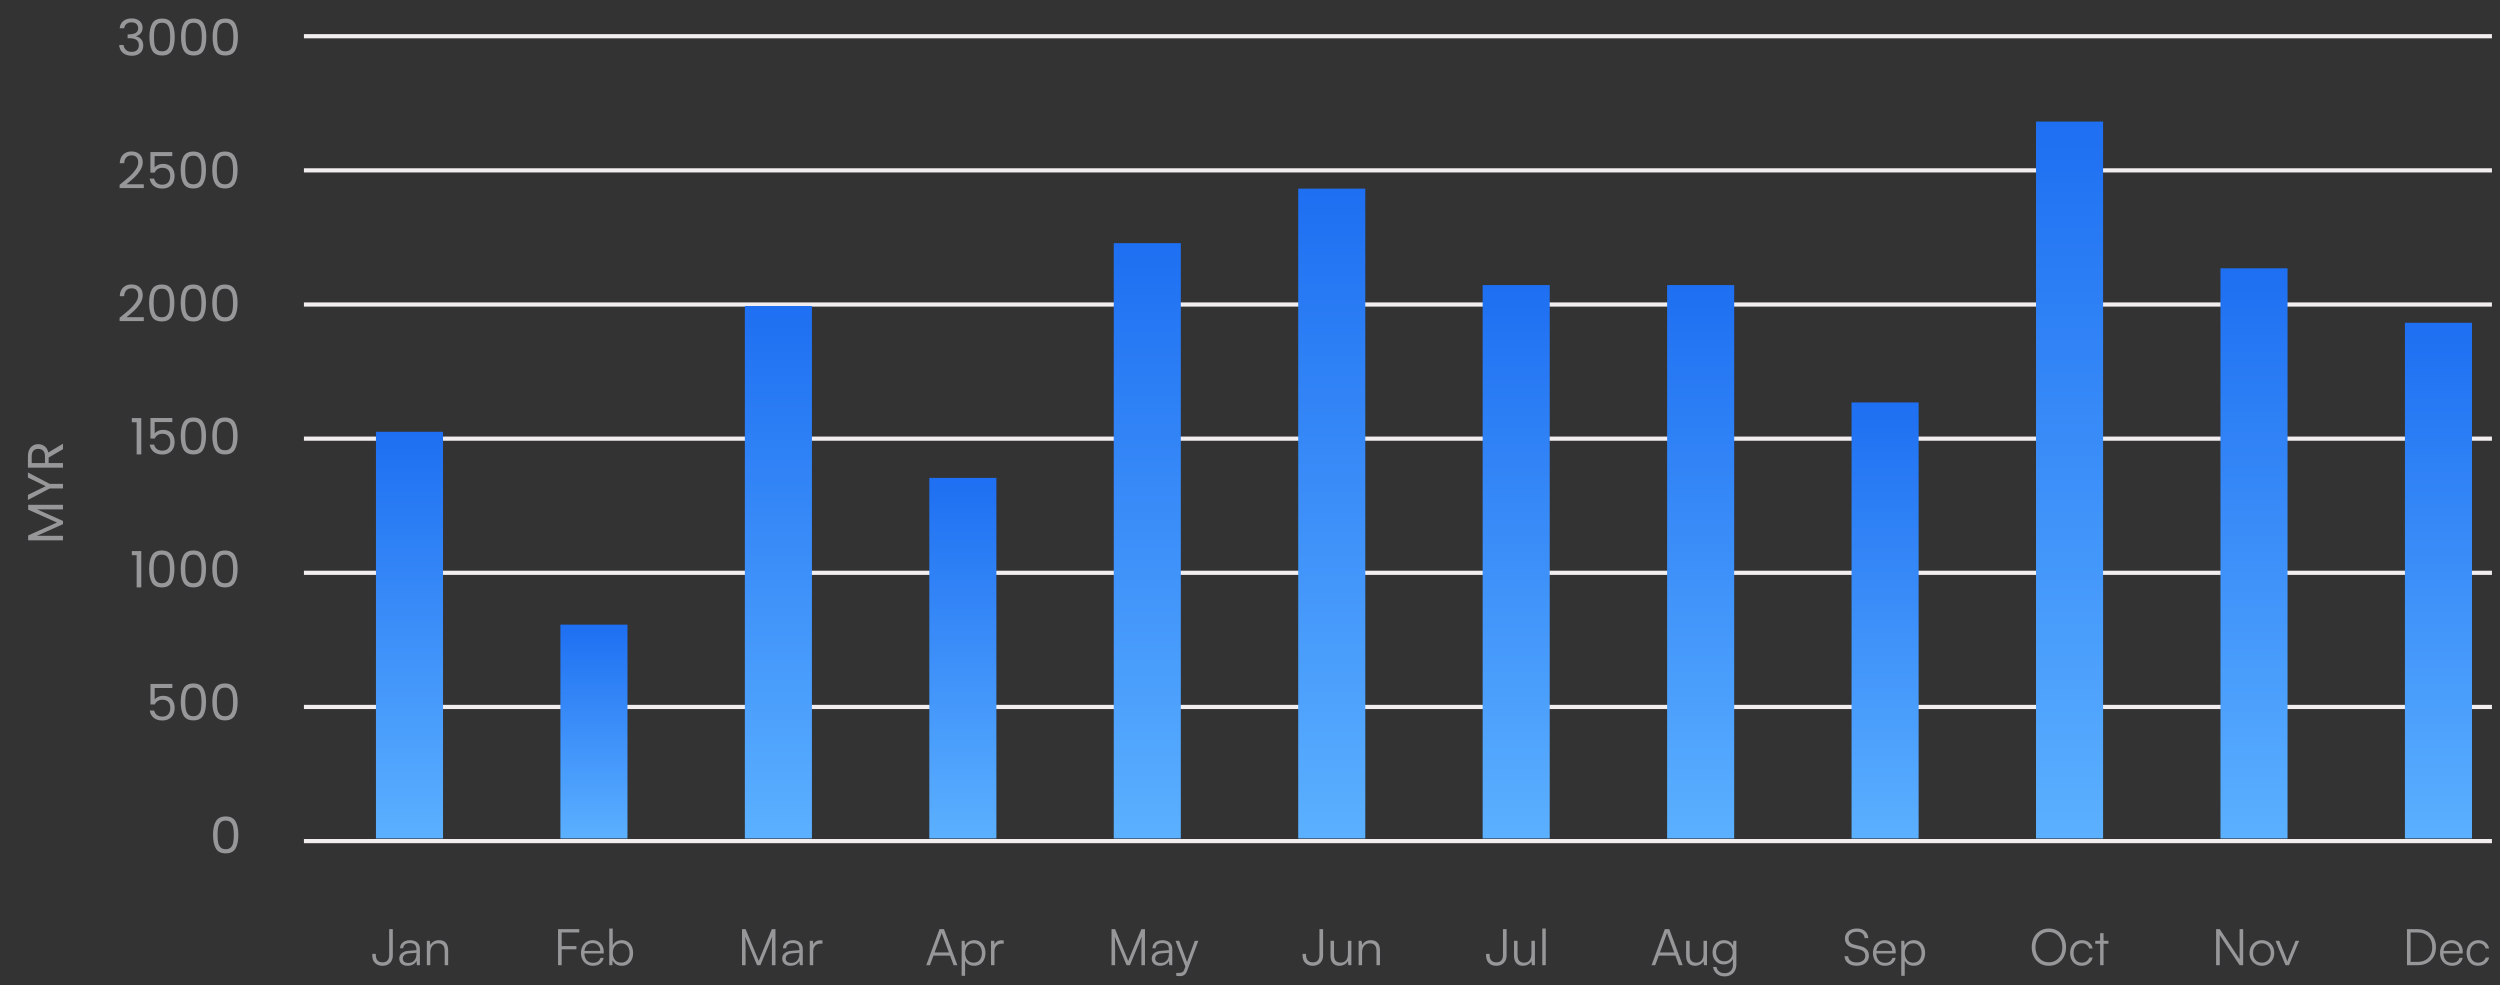 <svg width="774" height="305" viewBox="0 0 774 305" fill="none" xmlns="http://www.w3.org/2000/svg">
<rect x="0" y="0" width="774" height="305" fill="#333333" stroke="none"/>
<path d="M8.722 156.282L19.5 156.282L19.5 157.7L11.464 157.7L19.5 161.282L19.5 162.279L11.448 165.876L19.5 165.876L19.5 167.293L8.722 167.293L8.722 165.767L17.631 161.78L8.722 157.793L8.722 156.282ZM8.645 146.278L15.404 149.814L19.5 149.814L19.5 151.231L15.404 151.231L8.645 154.782L8.645 153.209L14.142 150.53L8.645 147.851L8.645 146.278ZM19.5 139.068L15.061 141.653L15.061 143.366L19.5 143.366L19.5 144.784L8.645 144.784L8.645 141.279C8.645 140.459 8.785 139.769 9.065 139.208C9.345 138.637 9.724 138.211 10.202 137.931C10.68 137.65 11.225 137.51 11.837 137.51C12.585 137.51 13.244 137.728 13.815 138.164C14.386 138.59 14.765 139.234 14.952 140.096L19.5 137.37L19.5 139.068ZM13.924 143.366L13.924 141.279C13.924 140.511 13.737 139.935 13.364 139.55C12.979 139.166 12.471 138.974 11.837 138.974C11.194 138.974 10.695 139.166 10.342 139.55C9.989 139.924 9.813 140.501 9.813 141.279L9.813 143.366L13.924 143.366Z" fill="#979699"/>
<line x1="94.096" y1="11.213" x2="771.5" y2="11.213" stroke="#F2EDEE" stroke-width="1.298"/>
<line x1="94.096" y1="52.745" x2="771.5" y2="52.745" stroke="#F2EDEE" stroke-width="1.298"/>
<line x1="94.096" y1="94.277" x2="771.5" y2="94.277" stroke="#F2EDEE" stroke-width="1.298"/>
<line x1="94.096" y1="135.808" x2="771.5" y2="135.808" stroke="#F2EDEE" stroke-width="1.298"/>
<line x1="94.096" y1="177.34" x2="771.5" y2="177.34" stroke="#F2EDEE" stroke-width="1.298"/>
<line x1="94.096" y1="218.872" x2="771.5" y2="218.872" stroke="#F2EDEE" stroke-width="1.298"/>
<line x1="94.096" y1="260.404" x2="771.5" y2="260.404" stroke="#F2EDEE" stroke-width="1.298"/>
<path d="M115.262 295.751V295.315H116.352V295.751C116.352 296.415 116.529 296.95 116.882 297.355C117.235 297.75 117.749 297.947 118.424 297.947C119.13 297.947 119.649 297.744 119.981 297.34C120.324 296.935 120.495 296.4 120.495 295.735V287.668H121.616V295.766C121.616 296.431 121.481 297.007 121.211 297.495C120.941 297.983 120.562 298.357 120.074 298.617C119.597 298.876 119.047 299.006 118.424 299.006C117.759 299.006 117.188 298.871 116.71 298.601C116.233 298.331 115.869 297.952 115.62 297.464C115.381 296.966 115.262 296.395 115.262 295.751ZM126.176 299.006C125.376 299.006 124.748 298.798 124.291 298.383C123.845 297.968 123.622 297.433 123.622 296.779C123.622 296.083 123.871 295.528 124.369 295.112C124.868 294.697 125.558 294.453 126.441 294.38L128.933 294.178V293.929C128.933 293.43 128.844 293.041 128.668 292.761C128.491 292.47 128.253 292.267 127.951 292.153C127.65 292.039 127.313 291.982 126.939 291.982C126.275 291.982 125.761 292.122 125.397 292.402C125.034 292.683 124.852 293.077 124.852 293.586H123.871C123.871 293.077 124.001 292.636 124.26 292.262C124.52 291.888 124.883 291.598 125.351 291.39C125.818 291.182 126.358 291.079 126.97 291.079C127.562 291.079 128.081 291.182 128.528 291.39C128.974 291.587 129.327 291.899 129.587 292.325C129.857 292.74 129.992 293.28 129.992 293.944V298.819H129.088L128.948 297.495C128.72 297.973 128.356 298.347 127.858 298.617C127.37 298.876 126.809 299.006 126.176 299.006ZM126.425 298.134C127.225 298.134 127.842 297.879 128.279 297.371C128.715 296.862 128.933 296.203 128.933 295.393V294.988L126.705 295.159C125.999 295.221 125.491 295.398 125.179 295.689C124.868 295.979 124.712 296.332 124.712 296.748C124.712 297.205 124.868 297.552 125.179 297.791C125.491 298.02 125.906 298.134 126.425 298.134ZM133.223 298.819H132.148V291.281H133.083L133.238 292.589C133.488 292.112 133.841 291.743 134.297 291.484C134.765 291.214 135.273 291.079 135.824 291.079C136.862 291.079 137.61 291.364 138.066 291.935C138.523 292.506 138.752 293.264 138.752 294.209V298.819H137.677V294.443C137.677 293.56 137.49 292.942 137.116 292.589C136.753 292.236 136.26 292.06 135.637 292.06C134.869 292.06 134.271 292.319 133.846 292.838C133.43 293.347 133.223 294.027 133.223 294.879V298.819Z" fill="#979699"/>
<path d="M173.894 287.668V298.819H172.772V287.668H173.894ZM179.345 288.696H172.819V287.668H179.345V288.696ZM178.457 293.913H172.819V292.901H178.457V293.913ZM183.564 299.006C182.837 299.006 182.193 298.84 181.632 298.508C181.082 298.175 180.651 297.713 180.34 297.121C180.028 296.53 179.872 295.839 179.872 295.05C179.872 294.271 180.023 293.586 180.324 292.994C180.636 292.392 181.061 291.925 181.601 291.593C182.141 291.25 182.769 291.079 183.486 291.079C184.171 291.079 184.768 291.229 185.277 291.53C185.796 291.831 186.196 292.252 186.476 292.792C186.767 293.321 186.912 293.944 186.912 294.661V295.19H180.464L180.495 294.412H185.837C185.837 293.685 185.619 293.103 185.183 292.667C184.758 292.221 184.192 291.997 183.486 291.997C182.967 291.997 182.51 292.117 182.115 292.356C181.731 292.594 181.435 292.937 181.227 293.384C181.02 293.82 180.916 294.339 180.916 294.941C180.916 295.938 181.144 296.711 181.601 297.262C182.068 297.812 182.728 298.087 183.579 298.087C184.192 298.087 184.695 297.957 185.09 297.698C185.484 297.438 185.749 297.059 185.884 296.561H186.912C186.715 297.35 186.331 297.957 185.76 298.383C185.189 298.798 184.457 299.006 183.564 299.006ZM189.565 298.819H188.63V287.465H189.705V292.745C189.964 292.184 190.338 291.769 190.826 291.499C191.325 291.219 191.896 291.079 192.539 291.079C193.277 291.079 193.9 291.255 194.408 291.608C194.928 291.951 195.322 292.423 195.592 293.025C195.872 293.628 196.013 294.308 196.013 295.066C196.013 295.813 195.872 296.488 195.592 297.09C195.312 297.682 194.912 298.149 194.393 298.492C193.874 298.835 193.246 299.006 192.508 299.006C191.885 299.006 191.325 298.866 190.826 298.585C190.328 298.295 189.944 297.859 189.674 297.277L189.565 298.819ZM189.72 295.034C189.72 295.616 189.824 296.135 190.032 296.592C190.24 297.038 190.536 297.391 190.92 297.651C191.314 297.9 191.787 298.025 192.337 298.025C192.887 298.025 193.355 297.9 193.739 297.651C194.123 297.391 194.414 297.038 194.611 296.592C194.819 296.135 194.922 295.616 194.922 295.034C194.922 294.453 194.819 293.939 194.611 293.493C194.414 293.046 194.123 292.693 193.739 292.434C193.355 292.174 192.887 292.044 192.337 292.044C191.787 292.044 191.314 292.174 190.92 292.434C190.536 292.693 190.24 293.046 190.032 293.493C189.824 293.939 189.72 294.453 189.72 295.034Z" fill="#979699"/>
<path d="M230.834 298.819H229.729V287.668H230.834L234.899 297.495L238.964 287.668H240.086V298.819H238.98V293.524C238.98 293.036 238.98 292.61 238.98 292.247C238.99 291.883 238.996 291.567 238.996 291.297C239.006 291.027 239.016 290.788 239.027 290.58C239.037 290.362 239.053 290.154 239.073 289.957L235.445 298.819H234.37L230.741 290.004C230.772 290.212 230.793 290.611 230.803 291.203C230.824 291.785 230.834 292.501 230.834 293.352V298.819ZM244.725 299.006C243.925 299.006 243.297 298.798 242.84 298.383C242.394 297.968 242.171 297.433 242.171 296.779C242.171 296.083 242.42 295.528 242.918 295.112C243.417 294.697 244.107 294.453 244.99 294.38L247.482 294.178V293.929C247.482 293.43 247.393 293.041 247.217 292.761C247.04 292.47 246.801 292.267 246.5 292.153C246.199 292.039 245.862 291.982 245.488 291.982C244.823 291.982 244.31 292.122 243.946 292.402C243.583 292.683 243.401 293.077 243.401 293.586H242.42C242.42 293.077 242.55 292.636 242.809 292.262C243.069 291.888 243.432 291.598 243.899 291.39C244.367 291.182 244.907 291.079 245.519 291.079C246.111 291.079 246.63 291.182 247.077 291.39C247.523 291.587 247.876 291.899 248.136 292.325C248.406 292.74 248.541 293.28 248.541 293.944V298.819H247.637L247.497 297.495C247.269 297.973 246.905 298.347 246.407 298.617C245.919 298.876 245.358 299.006 244.725 299.006ZM244.974 298.134C245.774 298.134 246.391 297.879 246.827 297.371C247.263 296.862 247.482 296.203 247.482 295.393V294.988L245.254 295.159C244.548 295.221 244.04 295.398 243.728 295.689C243.417 295.979 243.261 296.332 243.261 296.748C243.261 297.205 243.417 297.552 243.728 297.791C244.04 298.02 244.455 298.134 244.974 298.134ZM254.637 291.188V292.153H254.046C253.35 292.153 252.794 292.366 252.379 292.792C251.974 293.217 251.772 293.794 251.772 294.521V298.819H250.697V291.281H251.709L251.803 292.761H251.694C251.798 292.273 252.052 291.878 252.457 291.577C252.862 291.265 253.355 291.11 253.937 291.11C254.051 291.11 254.165 291.115 254.279 291.125C254.393 291.136 254.513 291.156 254.637 291.188Z" fill="#979699"/>
<path d="M287.912 298.819H286.775L290.872 287.668H292.258L296.4 298.819H295.232L294.142 295.86H289.003L287.912 298.819ZM291.417 289.241L289.345 294.879H293.784L291.697 289.241C291.676 289.158 291.65 289.075 291.619 288.992C291.588 288.909 291.567 288.841 291.557 288.789C291.546 288.841 291.526 288.914 291.494 289.007C291.474 289.09 291.448 289.168 291.417 289.241ZM297.717 302.105V291.281H298.651L298.76 292.807C299.03 292.226 299.415 291.795 299.913 291.515C300.422 291.224 300.988 291.079 301.611 291.079C302.337 291.079 302.96 291.25 303.48 291.593C303.999 291.935 304.398 292.402 304.679 292.994C304.959 293.586 305.099 294.261 305.099 295.019C305.099 295.777 304.959 296.457 304.679 297.059C304.409 297.661 304.014 298.139 303.495 298.492C302.986 298.835 302.358 299.006 301.611 299.006C300.967 299.006 300.401 298.871 299.913 298.601C299.425 298.321 299.051 297.911 298.792 297.371V302.105H297.717ZM298.807 295.05C298.807 295.621 298.911 296.135 299.119 296.592C299.326 297.038 299.622 297.391 300.006 297.651C300.401 297.911 300.873 298.04 301.424 298.04C301.974 298.04 302.441 297.911 302.825 297.651C303.21 297.391 303.5 297.038 303.698 296.592C303.905 296.135 304.009 295.621 304.009 295.05C304.009 294.469 303.905 293.955 303.698 293.508C303.5 293.051 303.21 292.698 302.825 292.449C302.441 292.19 301.974 292.06 301.424 292.06C300.873 292.06 300.401 292.19 300.006 292.449C299.622 292.698 299.326 293.051 299.119 293.508C298.911 293.955 298.807 294.469 298.807 295.05ZM310.753 291.188V292.153H310.161C309.465 292.153 308.91 292.366 308.494 292.792C308.089 293.217 307.887 293.794 307.887 294.521V298.819H306.812V291.281H307.825L307.918 292.761H307.809C307.913 292.273 308.167 291.878 308.572 291.577C308.977 291.265 309.47 291.11 310.052 291.11C310.166 291.11 310.28 291.115 310.394 291.125C310.509 291.136 310.628 291.156 310.753 291.188Z" fill="#979699"/>
<path d="M345.235 298.819H344.129V287.668H345.235L349.3 297.495L353.365 287.668H354.486V298.819H353.38V293.524C353.38 293.036 353.38 292.61 353.38 292.247C353.391 291.883 353.396 291.567 353.396 291.297C353.406 291.027 353.417 290.788 353.427 290.58C353.438 290.362 353.453 290.154 353.474 289.957L349.845 298.819H348.77L345.142 290.004C345.173 290.212 345.193 290.611 345.204 291.203C345.225 291.785 345.235 292.501 345.235 293.352V298.819ZM359.125 299.006C358.326 299.006 357.698 298.798 357.241 298.383C356.794 297.968 356.571 297.433 356.571 296.779C356.571 296.083 356.82 295.528 357.319 295.112C357.817 294.697 358.508 294.453 359.39 294.38L361.882 294.178V293.929C361.882 293.43 361.794 293.041 361.617 292.761C361.441 292.47 361.202 292.267 360.901 292.153C360.6 292.039 360.262 291.982 359.888 291.982C359.224 291.982 358.71 292.122 358.347 292.402C357.983 292.683 357.802 293.077 357.802 293.586H356.82C356.82 293.077 356.95 292.636 357.21 292.262C357.469 291.888 357.833 291.598 358.3 291.39C358.767 291.182 359.307 291.079 359.92 291.079C360.511 291.079 361.031 291.182 361.477 291.39C361.924 291.587 362.277 291.899 362.536 292.325C362.806 292.74 362.941 293.28 362.941 293.944V298.819H362.038L361.898 297.495C361.669 297.973 361.306 298.347 360.807 298.617C360.319 298.876 359.759 299.006 359.125 299.006ZM359.375 298.134C360.174 298.134 360.792 297.879 361.228 297.371C361.664 296.862 361.882 296.203 361.882 295.393V294.988L359.655 295.159C358.949 295.221 358.44 295.398 358.129 295.689C357.817 295.979 357.661 296.332 357.661 296.748C357.661 297.205 357.817 297.552 358.129 297.791C358.44 298.02 358.855 298.134 359.375 298.134ZM365.086 291.281L367.921 298.975L367.126 299.598L363.949 291.281H365.086ZM364.167 302.105V301.218H364.993C365.211 301.218 365.423 301.197 365.631 301.155C365.849 301.124 366.046 301.036 366.223 300.89C366.41 300.745 366.56 300.501 366.675 300.158L369.899 291.281H371.004L367.547 300.548C367.329 301.14 367.033 301.565 366.659 301.825C366.296 302.085 365.844 302.214 365.304 302.214C365.086 302.214 364.884 302.204 364.697 302.183C364.51 302.173 364.333 302.147 364.167 302.105Z" fill="#979699"/>
<path d="M403.271 295.751V295.315H404.361V295.751C404.361 296.415 404.538 296.95 404.891 297.355C405.244 297.75 405.758 297.947 406.433 297.947C407.139 297.947 407.658 297.744 407.99 297.34C408.333 296.935 408.504 296.4 408.504 295.735V287.668H409.626V295.766C409.626 296.431 409.491 297.007 409.221 297.495C408.951 297.983 408.572 298.357 408.084 298.617C407.606 298.876 407.056 299.006 406.433 299.006C405.768 299.006 405.197 298.871 404.72 298.601C404.242 298.331 403.879 297.952 403.629 297.464C403.391 296.966 403.271 296.395 403.271 295.751ZM417.316 291.281H418.39V298.819H417.456L417.316 297.542C417.108 297.978 416.76 298.331 416.272 298.601C415.795 298.871 415.26 299.006 414.668 299.006C413.786 299.006 413.106 298.726 412.628 298.165C412.161 297.604 411.927 296.867 411.927 295.953V291.265H413.017V295.611C413.017 296.504 413.199 297.132 413.562 297.495C413.936 297.859 414.419 298.04 415.011 298.04C415.738 298.04 416.303 297.807 416.708 297.34C417.113 296.862 417.316 296.177 417.316 295.284V291.281ZM421.704 298.819H420.629V291.281H421.563L421.719 292.589C421.968 292.112 422.321 291.743 422.778 291.484C423.246 291.214 423.754 291.079 424.305 291.079C425.343 291.079 426.09 291.364 426.547 291.935C427.004 292.506 427.233 293.264 427.233 294.209V298.819H426.158V294.443C426.158 293.56 425.971 292.942 425.597 292.589C425.234 292.236 424.741 292.06 424.118 292.06C423.349 292.06 422.752 292.319 422.327 292.838C421.911 293.347 421.704 294.027 421.704 294.879V298.819Z" fill="#979699"/>
<path d="M460.089 295.751V295.315H461.179V295.751C461.179 296.415 461.356 296.95 461.709 297.355C462.062 297.75 462.576 297.947 463.251 297.947C463.957 297.947 464.476 297.744 464.808 297.34C465.151 296.935 465.322 296.4 465.322 295.735V287.668H466.443V295.766C466.443 296.431 466.308 297.007 466.038 297.495C465.768 297.983 465.389 298.357 464.901 298.617C464.424 298.876 463.874 299.006 463.251 299.006C462.586 299.006 462.015 298.871 461.537 298.601C461.06 298.331 460.696 297.952 460.447 297.464C460.208 296.966 460.089 296.395 460.089 295.751ZM474.133 291.281H475.208V298.819H474.274L474.133 297.542C473.926 297.978 473.578 298.331 473.09 298.601C472.612 298.871 472.078 299.006 471.486 299.006C470.603 299.006 469.923 298.726 469.446 298.165C468.978 297.604 468.745 296.867 468.745 295.953V291.265H469.835V295.611C469.835 296.504 470.017 297.132 470.38 297.495C470.754 297.859 471.237 298.04 471.828 298.04C472.555 298.04 473.121 297.807 473.526 297.34C473.931 296.862 474.133 296.177 474.133 295.284V291.281ZM478.568 298.819H477.493V287.465H478.568V298.819Z" fill="#979699"/>
<path d="M512.464 298.819H511.327L515.423 287.668H516.81L520.952 298.819H519.784L518.694 295.86H513.555L512.464 298.819ZM515.969 289.241L513.897 294.879H518.336L516.249 289.241C516.228 289.158 516.202 289.075 516.171 288.992C516.14 288.909 516.119 288.841 516.109 288.789C516.098 288.841 516.078 288.914 516.046 289.007C516.026 289.09 516 289.168 515.969 289.241ZM527.412 291.281H528.487V298.819H527.552L527.412 297.542C527.204 297.978 526.857 298.331 526.369 298.601C525.891 298.871 525.356 299.006 524.764 299.006C523.882 299.006 523.202 298.726 522.724 298.165C522.257 297.604 522.023 296.867 522.023 295.953V291.265H523.114V295.611C523.114 296.504 523.295 297.132 523.659 297.495C524.032 297.859 524.515 298.04 525.107 298.04C525.834 298.04 526.4 297.807 526.805 297.34C527.21 296.862 527.412 296.177 527.412 295.284V291.281ZM530.211 294.832C530.211 294.147 530.352 293.524 530.632 292.963C530.912 292.392 531.317 291.935 531.847 291.593C532.376 291.25 533.01 291.079 533.747 291.079C534.463 291.079 535.076 291.255 535.585 291.608C536.093 291.961 536.457 292.47 536.675 293.134L536.504 293.352L536.644 291.281H537.578V298.585C537.578 299.333 537.428 299.982 537.126 300.532C536.825 301.093 536.4 301.524 535.849 301.825C535.309 302.136 534.671 302.292 533.934 302.292C532.968 302.292 532.169 302.033 531.535 301.513C530.902 300.994 530.507 300.283 530.352 299.38H531.426C531.54 299.992 531.816 300.465 532.252 300.797C532.698 301.14 533.264 301.311 533.949 301.311C534.728 301.311 535.351 301.072 535.818 300.595C536.285 300.117 536.519 299.484 536.519 298.694V296.327L536.675 296.53C536.457 297.163 536.078 297.667 535.538 298.04C535.008 298.404 534.385 298.585 533.669 298.585C532.953 298.585 532.335 298.414 531.816 298.072C531.296 297.729 530.897 297.277 530.616 296.717C530.346 296.145 530.211 295.517 530.211 294.832ZM531.286 294.816C531.286 295.336 531.385 295.808 531.582 296.234C531.79 296.659 532.08 296.997 532.454 297.246C532.838 297.495 533.295 297.62 533.825 297.62C534.365 297.62 534.827 297.5 535.211 297.262C535.605 297.012 535.906 296.68 536.114 296.265C536.322 295.839 536.426 295.356 536.426 294.816C536.426 294.277 536.322 293.799 536.114 293.384C535.917 292.968 535.626 292.641 535.242 292.402C534.868 292.153 534.401 292.029 533.84 292.029C533.3 292.029 532.838 292.158 532.454 292.418C532.08 292.667 531.79 293.005 531.582 293.43C531.385 293.846 531.286 294.308 531.286 294.816Z" fill="#979699"/>
<path d="M571.188 290.565C571.188 289.942 571.344 289.402 571.656 288.945C571.967 288.478 572.403 288.114 572.964 287.855C573.524 287.595 574.179 287.465 574.926 287.465C575.601 287.465 576.188 287.585 576.686 287.824C577.195 288.062 577.6 288.405 577.901 288.851C578.202 289.298 578.379 289.833 578.43 290.456H577.294C577.231 289.833 576.992 289.35 576.577 289.007C576.162 288.654 575.606 288.478 574.911 288.478C574.132 288.478 573.504 288.665 573.026 289.038C572.548 289.412 572.31 289.916 572.31 290.549C572.31 291.037 572.455 291.442 572.746 291.764C573.036 292.075 573.473 292.304 574.054 292.449L575.97 292.916C576.842 293.124 577.501 293.477 577.948 293.975C578.394 294.463 578.617 295.086 578.617 295.844C578.617 296.478 578.462 297.033 578.15 297.511C577.839 297.988 577.397 298.357 576.826 298.617C576.255 298.876 575.586 299.006 574.817 299.006C574.101 299.006 573.462 298.887 572.902 298.648C572.351 298.409 571.915 298.066 571.593 297.62C571.282 297.173 571.1 296.649 571.048 296.047H572.201C572.232 296.639 572.486 297.111 572.964 297.464C573.441 297.807 574.059 297.978 574.817 297.978C575.637 297.978 576.286 297.791 576.764 297.417C577.252 297.044 577.496 296.54 577.496 295.907C577.496 295.398 577.351 294.988 577.06 294.676C576.78 294.354 576.338 294.121 575.736 293.975L573.852 293.508C572.979 293.301 572.315 292.953 571.858 292.465C571.412 291.966 571.188 291.333 571.188 290.565ZM583.562 299.006C582.835 299.006 582.191 298.84 581.631 298.508C581.08 298.175 580.649 297.713 580.338 297.121C580.026 296.53 579.871 295.839 579.871 295.05C579.871 294.271 580.021 293.586 580.322 292.994C580.634 292.392 581.06 291.925 581.599 291.593C582.139 291.25 582.768 291.079 583.484 291.079C584.169 291.079 584.766 291.229 585.275 291.53C585.794 291.831 586.194 292.252 586.474 292.792C586.765 293.321 586.91 293.944 586.91 294.661V295.19H580.463L580.494 294.412H585.836C585.836 293.685 585.618 293.103 585.182 292.667C584.756 292.221 584.19 291.997 583.484 291.997C582.965 291.997 582.508 292.117 582.113 292.356C581.729 292.594 581.433 292.937 581.226 293.384C581.018 293.82 580.914 294.339 580.914 294.941C580.914 295.938 581.143 296.711 581.599 297.262C582.067 297.812 582.726 298.087 583.577 298.087C584.19 298.087 584.694 297.957 585.088 297.698C585.483 297.438 585.747 297.059 585.882 296.561H586.91C586.713 297.35 586.329 297.957 585.758 298.383C585.187 298.798 584.455 299.006 583.562 299.006ZM588.629 302.105V291.281H589.563L589.672 292.807C589.942 292.226 590.326 291.795 590.825 291.515C591.333 291.224 591.899 291.079 592.522 291.079C593.249 291.079 593.872 291.25 594.391 291.593C594.91 291.935 595.31 292.402 595.59 292.994C595.871 293.586 596.011 294.261 596.011 295.019C596.011 295.777 595.871 296.457 595.59 297.059C595.32 297.661 594.926 298.139 594.407 298.492C593.898 298.835 593.27 299.006 592.522 299.006C591.878 299.006 591.313 298.871 590.825 298.601C590.337 298.321 589.963 297.911 589.703 297.371V302.105H588.629ZM589.719 295.05C589.719 295.621 589.823 296.135 590.03 296.592C590.238 297.038 590.534 297.391 590.918 297.651C591.313 297.911 591.785 298.04 592.335 298.04C592.886 298.04 593.353 297.911 593.737 297.651C594.121 297.391 594.412 297.038 594.609 296.592C594.817 296.135 594.921 295.621 594.921 295.05C594.921 294.469 594.817 293.955 594.609 293.508C594.412 293.051 594.121 292.698 593.737 292.449C593.353 292.19 592.886 292.06 592.335 292.06C591.785 292.06 591.313 292.19 590.918 292.449C590.534 292.698 590.238 293.051 590.03 293.508C589.823 293.955 589.719 294.469 589.719 295.05Z" fill="#979699"/>
<path d="M639.644 293.243C639.644 294.375 639.415 295.372 638.958 296.234C638.512 297.096 637.889 297.776 637.089 298.274C636.29 298.762 635.371 299.006 634.333 299.006C633.294 299.006 632.37 298.762 631.56 298.274C630.761 297.776 630.138 297.096 629.691 296.234C629.245 295.372 629.022 294.375 629.022 293.243C629.022 292.112 629.245 291.115 629.691 290.253C630.148 289.381 630.777 288.701 631.576 288.213C632.375 287.714 633.294 287.465 634.333 287.465C635.381 287.465 636.3 287.714 637.089 288.213C637.889 288.701 638.512 289.381 638.958 290.253C639.415 291.115 639.644 292.112 639.644 293.243ZM638.491 293.243C638.491 292.309 638.315 291.494 637.962 290.798C637.609 290.092 637.121 289.542 636.498 289.147C635.885 288.753 635.163 288.556 634.333 288.556C633.512 288.556 632.791 288.753 632.168 289.147C631.545 289.542 631.057 290.092 630.704 290.798C630.361 291.494 630.19 292.309 630.19 293.243C630.19 294.168 630.361 294.983 630.704 295.689C631.057 296.395 631.545 296.945 632.168 297.34C632.791 297.734 633.512 297.931 634.333 297.931C635.163 297.931 635.885 297.734 636.498 297.34C637.121 296.945 637.609 296.395 637.962 295.689C638.315 294.983 638.491 294.168 638.491 293.243ZM640.914 295.066C640.914 294.277 641.064 293.586 641.365 292.994C641.677 292.392 642.103 291.925 642.643 291.593C643.193 291.25 643.831 291.079 644.558 291.079C645.43 291.079 646.162 291.312 646.754 291.779C647.356 292.247 647.73 292.87 647.876 293.648H646.801C646.656 293.129 646.38 292.729 645.975 292.449C645.571 292.169 645.103 292.029 644.574 292.029C644.075 292.029 643.629 292.153 643.234 292.402C642.84 292.652 642.528 293.005 642.3 293.461C642.082 293.908 641.973 294.437 641.973 295.05C641.973 295.652 642.077 296.177 642.284 296.623C642.492 297.07 642.783 297.417 643.156 297.667C643.541 297.916 643.987 298.04 644.496 298.04C645.067 298.04 645.56 297.9 645.975 297.62C646.391 297.329 646.671 296.94 646.816 296.452H647.907C647.792 296.961 647.574 297.407 647.253 297.791C646.931 298.175 646.531 298.476 646.053 298.694C645.586 298.902 645.067 299.006 644.496 299.006C643.779 299.006 643.151 298.845 642.611 298.523C642.082 298.191 641.667 297.729 641.365 297.137C641.064 296.545 640.914 295.855 640.914 295.066ZM648.694 291.281H652.774V292.184H648.694V291.281ZM651.263 298.819H650.204V288.898H651.263V298.819Z" fill="#979699"/>
<path d="M687.23 298.819H686.108V287.668H687.245L693.646 297.355H693.382V287.668H694.487V298.819H693.382L686.965 289.132H687.23V298.819ZM696.448 295.05C696.448 294.271 696.614 293.586 696.946 292.994C697.279 292.402 697.736 291.935 698.317 291.593C698.898 291.25 699.553 291.079 700.279 291.079C701.017 291.079 701.671 291.25 702.242 291.593C702.823 291.935 703.28 292.402 703.612 292.994C703.945 293.586 704.111 294.271 704.111 295.05C704.111 295.808 703.945 296.488 703.612 297.09C703.28 297.682 702.823 298.149 702.242 298.492C701.671 298.835 701.017 299.006 700.279 299.006C699.553 299.006 698.898 298.835 698.317 298.492C697.736 298.149 697.279 297.682 696.946 297.09C696.614 296.488 696.448 295.808 696.448 295.05ZM697.538 295.034C697.538 295.626 697.652 296.151 697.881 296.608C698.12 297.054 698.442 297.407 698.847 297.667C699.262 297.916 699.739 298.04 700.279 298.04C700.819 298.04 701.292 297.916 701.697 297.667C702.112 297.407 702.434 297.054 702.662 296.608C702.901 296.151 703.02 295.626 703.02 295.034C703.02 294.453 702.901 293.939 702.662 293.493C702.434 293.046 702.112 292.693 701.697 292.434C701.292 292.174 700.819 292.044 700.279 292.044C699.739 292.044 699.262 292.174 698.847 292.434C698.442 292.693 698.12 293.046 697.881 293.493C697.652 293.939 697.538 294.453 697.538 295.034ZM707.597 298.819L704.514 291.281H705.666L707.613 296.14C707.727 296.421 707.826 296.691 707.909 296.95C708.002 297.199 708.085 297.449 708.158 297.698C708.231 297.438 708.314 297.184 708.407 296.935C708.501 296.675 708.605 296.41 708.719 296.14L710.697 291.281H711.803L708.672 298.819H707.597Z" fill="#979699"/>
<path d="M748.592 298.819H745.197V287.668H748.561C749.682 287.668 750.664 287.901 751.505 288.369C752.346 288.836 753 289.49 753.467 290.331C753.934 291.162 754.168 292.132 754.168 293.243C754.168 294.354 753.934 295.33 753.467 296.171C753.01 297.002 752.361 297.651 751.52 298.118C750.689 298.585 749.713 298.819 748.592 298.819ZM746.318 288.197V298.29L745.804 297.791H748.545C749.459 297.791 750.248 297.604 750.913 297.23C751.577 296.857 752.091 296.332 752.455 295.657C752.828 294.972 753.015 294.168 753.015 293.243C753.015 292.319 752.828 291.515 752.455 290.829C752.091 290.144 751.572 289.62 750.897 289.256C750.233 288.883 749.438 288.696 748.514 288.696H745.804L746.318 288.197ZM759.121 299.006C758.395 299.006 757.751 298.84 757.19 298.508C756.64 298.175 756.209 297.713 755.897 297.121C755.586 296.53 755.43 295.839 755.43 295.05C755.43 294.271 755.581 293.586 755.882 292.994C756.193 292.392 756.619 291.925 757.159 291.593C757.699 291.25 758.327 291.079 759.043 291.079C759.729 291.079 760.326 291.229 760.835 291.53C761.354 291.831 761.753 292.252 762.034 292.792C762.324 293.321 762.47 293.944 762.47 294.661V295.19H756.022L756.053 294.412H761.395C761.395 293.685 761.177 293.103 760.741 292.667C760.315 292.221 759.749 291.997 759.043 291.997C758.524 291.997 758.067 292.117 757.673 292.356C757.289 292.594 756.993 292.937 756.785 293.384C756.577 293.82 756.474 294.339 756.474 294.941C756.474 295.938 756.702 296.711 757.159 297.262C757.626 297.812 758.285 298.087 759.137 298.087C759.749 298.087 760.253 297.957 760.648 297.698C761.042 297.438 761.307 297.059 761.442 296.561H762.47C762.273 297.35 761.888 297.957 761.317 298.383C760.746 298.798 760.014 299.006 759.121 299.006ZM763.658 295.066C763.658 294.277 763.809 293.586 764.11 292.994C764.422 292.392 764.847 291.925 765.387 291.593C765.938 291.25 766.576 291.079 767.303 291.079C768.175 291.079 768.907 291.312 769.499 291.779C770.101 292.247 770.475 292.87 770.62 293.648H769.546C769.4 293.129 769.125 292.729 768.72 292.449C768.315 292.169 767.848 292.029 767.318 292.029C766.82 292.029 766.374 292.153 765.979 292.402C765.585 292.652 765.273 293.005 765.045 293.461C764.827 293.908 764.718 294.437 764.718 295.05C764.718 295.652 764.821 296.177 765.029 296.623C765.237 297.07 765.527 297.417 765.901 297.667C766.285 297.916 766.732 298.04 767.241 298.04C767.812 298.04 768.305 297.9 768.72 297.62C769.136 297.329 769.416 296.94 769.561 296.452H770.651C770.537 296.961 770.319 297.407 769.997 297.791C769.675 298.175 769.276 298.476 768.798 298.694C768.331 298.902 767.812 299.006 767.241 299.006C766.524 299.006 765.896 298.845 765.356 298.523C764.827 298.191 764.411 297.729 764.11 297.137C763.809 296.545 763.658 295.855 763.658 295.066Z" fill="#979699"/>
<path d="M37.062 8.755C37.135 7.8 37.503 7.052 38.168 6.512C38.832 5.972 39.694 5.702 40.753 5.702C41.459 5.702 42.067 5.832 42.575 6.092C43.095 6.341 43.484 6.684 43.744 7.12C44.014 7.556 44.148 8.049 44.148 8.599C44.148 9.243 43.962 9.799 43.588 10.266C43.224 10.733 42.747 11.034 42.155 11.169V11.247C42.83 11.413 43.365 11.74 43.759 12.228C44.154 12.716 44.351 13.355 44.351 14.144C44.351 14.736 44.216 15.27 43.946 15.748C43.676 16.215 43.271 16.584 42.731 16.854C42.191 17.124 41.542 17.259 40.784 17.259C39.684 17.259 38.781 16.973 38.075 16.402C37.368 15.821 36.974 15 36.891 13.941H38.261C38.334 14.564 38.588 15.073 39.025 15.468C39.461 15.862 40.042 16.059 40.769 16.059C41.496 16.059 42.046 15.873 42.42 15.499C42.804 15.115 42.996 14.621 42.996 14.019C42.996 13.241 42.736 12.68 42.217 12.337C41.698 11.995 40.914 11.823 39.865 11.823H39.507V10.64H39.881C40.836 10.629 41.558 10.473 42.046 10.172C42.534 9.861 42.778 9.383 42.778 8.739C42.778 8.189 42.596 7.748 42.233 7.416C41.88 7.083 41.371 6.917 40.707 6.917C40.063 6.917 39.544 7.083 39.149 7.416C38.755 7.748 38.521 8.194 38.448 8.755H37.062ZM46.265 11.434C46.265 9.648 46.555 8.257 47.137 7.26C47.718 6.253 48.736 5.749 50.189 5.749C51.633 5.749 52.645 6.253 53.226 7.26C53.808 8.257 54.099 9.648 54.099 11.434C54.099 13.251 53.808 14.663 53.226 15.67C52.645 16.677 51.633 17.181 50.189 17.181C48.736 17.181 47.718 16.677 47.137 15.67C46.555 14.663 46.265 13.251 46.265 11.434ZM52.697 11.434C52.697 10.53 52.635 9.767 52.51 9.144C52.396 8.511 52.152 8.002 51.778 7.618C51.414 7.234 50.885 7.042 50.189 7.042C49.483 7.042 48.943 7.234 48.57 7.618C48.206 8.002 47.962 8.511 47.838 9.144C47.723 9.767 47.666 10.53 47.666 11.434C47.666 12.368 47.723 13.152 47.838 13.786C47.962 14.419 48.206 14.928 48.57 15.312C48.943 15.696 49.483 15.888 50.189 15.888C50.885 15.888 51.414 15.696 51.778 15.312C52.152 14.928 52.396 14.419 52.51 13.786C52.635 13.152 52.697 12.368 52.697 11.434ZM56.044 11.434C56.044 9.648 56.335 8.257 56.916 7.26C57.498 6.253 58.515 5.749 59.969 5.749C61.412 5.749 62.425 6.253 63.006 7.26C63.587 8.257 63.878 9.648 63.878 11.434C63.878 13.251 63.587 14.663 63.006 15.67C62.425 16.677 61.412 17.181 59.969 17.181C58.515 17.181 57.498 16.677 56.916 15.67C56.335 14.663 56.044 13.251 56.044 11.434ZM62.477 11.434C62.477 10.53 62.414 9.767 62.29 9.144C62.175 8.511 61.931 8.002 61.558 7.618C61.194 7.234 60.665 7.042 59.969 7.042C59.263 7.042 58.723 7.234 58.349 7.618C57.986 8.002 57.742 8.511 57.617 9.144C57.503 9.767 57.446 10.53 57.446 11.434C57.446 12.368 57.503 13.152 57.617 13.786C57.742 14.419 57.986 14.928 58.349 15.312C58.723 15.696 59.263 15.888 59.969 15.888C60.665 15.888 61.194 15.696 61.558 15.312C61.931 14.928 62.175 14.419 62.29 13.786C62.414 13.152 62.477 12.368 62.477 11.434ZM65.824 11.434C65.824 9.648 66.115 8.257 66.696 7.26C67.278 6.253 68.295 5.749 69.749 5.749C71.192 5.749 72.204 6.253 72.786 7.26C73.367 8.257 73.658 9.648 73.658 11.434C73.658 13.251 73.367 14.663 72.786 15.67C72.204 16.677 71.192 17.181 69.749 17.181C68.295 17.181 67.278 16.677 66.696 15.67C66.115 14.663 65.824 13.251 65.824 11.434ZM72.256 11.434C72.256 10.53 72.194 9.767 72.069 9.144C71.955 8.511 71.711 8.002 71.337 7.618C70.974 7.234 70.444 7.042 69.749 7.042C69.043 7.042 68.503 7.234 68.129 7.618C67.766 8.002 67.522 8.511 67.397 9.144C67.283 9.767 67.226 10.53 67.226 11.434C67.226 12.368 67.283 13.152 67.397 13.786C67.522 14.419 67.766 14.928 68.129 15.312C68.503 15.696 69.043 15.888 69.749 15.888C70.444 15.888 70.974 15.696 71.337 15.312C71.711 14.928 71.955 14.419 72.069 13.786C72.194 13.152 72.256 12.368 72.256 11.434Z" fill="#979699"/>
<path d="M37.028 57.214C38.347 56.155 39.38 55.288 40.128 54.613C40.875 53.928 41.504 53.217 42.012 52.48C42.531 51.732 42.791 51 42.791 50.283C42.791 49.609 42.625 49.079 42.293 48.695C41.971 48.3 41.446 48.103 40.72 48.103C40.014 48.103 39.463 48.326 39.069 48.773C38.684 49.209 38.477 49.795 38.446 50.533H37.075C37.117 49.37 37.47 48.472 38.134 47.838C38.799 47.205 39.655 46.888 40.704 46.888C41.773 46.888 42.62 47.184 43.243 47.776C43.876 48.368 44.193 49.183 44.193 50.221C44.193 51.083 43.933 51.924 43.414 52.744C42.905 53.554 42.324 54.271 41.67 54.894C41.016 55.506 40.18 56.223 39.162 57.043H44.52V58.227H37.028V57.214ZM53.338 48.321H47.871V51.872C48.11 51.54 48.463 51.27 48.93 51.062C49.398 50.844 49.901 50.735 50.441 50.735C51.303 50.735 52.004 50.917 52.544 51.28C53.084 51.633 53.468 52.095 53.696 52.666C53.935 53.227 54.054 53.824 54.054 54.458C54.054 55.205 53.914 55.875 53.634 56.467C53.353 57.058 52.923 57.526 52.341 57.868C51.77 58.211 51.059 58.382 50.208 58.382C49.117 58.382 48.235 58.102 47.56 57.541C46.885 56.98 46.475 56.233 46.329 55.298H47.716C47.85 55.89 48.136 56.352 48.572 56.685C49.008 57.017 49.559 57.183 50.223 57.183C51.043 57.183 51.661 56.939 52.076 56.451C52.492 55.953 52.699 55.298 52.699 54.489C52.699 53.679 52.492 53.056 52.076 52.62C51.661 52.173 51.048 51.95 50.239 51.95C49.688 51.95 49.206 52.085 48.79 52.355C48.385 52.614 48.089 52.973 47.902 53.429H46.563V47.075H53.338V48.321ZM55.938 52.604C55.938 50.818 56.228 49.427 56.81 48.43C57.391 47.423 58.409 46.919 59.862 46.919C61.306 46.919 62.318 47.423 62.9 48.43C63.481 49.427 63.772 50.818 63.772 52.604C63.772 54.421 63.481 55.833 62.9 56.84C62.318 57.847 61.306 58.351 59.862 58.351C58.409 58.351 57.391 57.847 56.81 56.84C56.228 55.833 55.938 54.421 55.938 52.604ZM62.37 52.604C62.37 51.701 62.308 50.938 62.183 50.315C62.069 49.681 61.825 49.172 61.451 48.788C61.088 48.404 60.558 48.212 59.862 48.212C59.157 48.212 58.617 48.404 58.243 48.788C57.879 49.172 57.635 49.681 57.511 50.315C57.397 50.938 57.34 51.701 57.34 52.604C57.34 53.539 57.397 54.322 57.511 54.956C57.635 55.589 57.879 56.098 58.243 56.482C58.617 56.866 59.157 57.058 59.862 57.058C60.558 57.058 61.088 56.866 61.451 56.482C61.825 56.098 62.069 55.589 62.183 54.956C62.308 54.322 62.37 53.539 62.37 52.604ZM65.717 52.604C65.717 50.818 66.008 49.427 66.59 48.43C67.171 47.423 68.189 46.919 69.642 46.919C71.085 46.919 72.098 47.423 72.679 48.43C73.261 49.427 73.551 50.818 73.551 52.604C73.551 54.421 73.261 55.833 72.679 56.84C72.098 57.847 71.085 58.351 69.642 58.351C68.189 58.351 67.171 57.847 66.59 56.84C66.008 55.833 65.717 54.421 65.717 52.604ZM72.15 52.604C72.15 51.701 72.087 50.938 71.963 50.315C71.849 49.681 71.605 49.172 71.231 48.788C70.867 48.404 70.338 48.212 69.642 48.212C68.936 48.212 68.396 48.404 68.022 48.788C67.659 49.172 67.415 49.681 67.29 50.315C67.176 50.938 67.119 51.701 67.119 52.604C67.119 53.539 67.176 54.322 67.29 54.956C67.415 55.589 67.659 56.098 68.022 56.482C68.396 56.866 68.936 57.058 69.642 57.058C70.338 57.058 70.867 56.866 71.231 56.482C71.605 56.098 71.849 55.589 71.963 54.956C72.087 54.322 72.15 53.539 72.15 52.604Z" fill="#979699"/>
<path d="M37.028 98.384C38.347 97.325 39.38 96.458 40.128 95.783C40.875 95.098 41.504 94.387 42.012 93.65C42.531 92.902 42.791 92.17 42.791 91.454C42.791 90.779 42.625 90.249 42.293 89.865C41.971 89.471 41.446 89.273 40.72 89.273C40.014 89.273 39.463 89.496 39.069 89.943C38.684 90.379 38.477 90.966 38.446 91.703H37.075C37.117 90.54 37.47 89.642 38.134 89.008C38.799 88.375 39.655 88.058 40.704 88.058C41.773 88.058 42.62 88.354 43.243 88.946C43.876 89.538 44.193 90.353 44.193 91.391C44.193 92.253 43.933 93.094 43.414 93.914C42.905 94.724 42.324 95.441 41.67 96.064C41.016 96.676 40.18 97.393 39.162 98.213H44.52V99.397H37.028V98.384ZM46.158 93.774C46.158 91.988 46.449 90.597 47.03 89.6C47.612 88.593 48.629 88.09 50.083 88.09C51.526 88.09 52.538 88.593 53.12 89.6C53.701 90.597 53.992 91.988 53.992 93.774C53.992 95.591 53.701 97.003 53.12 98.01C52.538 99.018 51.526 99.521 50.083 99.521C48.629 99.521 47.612 99.018 47.03 98.01C46.449 97.003 46.158 95.591 46.158 93.774ZM52.59 93.774C52.59 92.871 52.528 92.108 52.404 91.485C52.289 90.852 52.045 90.343 51.672 89.959C51.308 89.574 50.779 89.382 50.083 89.382C49.377 89.382 48.837 89.574 48.463 89.959C48.1 90.343 47.856 90.852 47.731 91.485C47.617 92.108 47.56 92.871 47.56 93.774C47.56 94.709 47.617 95.493 47.731 96.126C47.856 96.759 48.1 97.268 48.463 97.652C48.837 98.037 49.377 98.229 50.083 98.229C50.779 98.229 51.308 98.037 51.672 97.652C52.045 97.268 52.289 96.759 52.404 96.126C52.528 95.493 52.59 94.709 52.59 93.774ZM55.938 93.774C55.938 91.988 56.228 90.597 56.81 89.6C57.391 88.593 58.409 88.09 59.862 88.09C61.306 88.09 62.318 88.593 62.9 89.6C63.481 90.597 63.772 91.988 63.772 93.774C63.772 95.591 63.481 97.003 62.9 98.01C62.318 99.018 61.306 99.521 59.862 99.521C58.409 99.521 57.391 99.018 56.81 98.01C56.228 97.003 55.938 95.591 55.938 93.774ZM62.37 93.774C62.37 92.871 62.308 92.108 62.183 91.485C62.069 90.852 61.825 90.343 61.451 89.959C61.088 89.574 60.558 89.382 59.862 89.382C59.157 89.382 58.617 89.574 58.243 89.959C57.879 90.343 57.635 90.852 57.511 91.485C57.397 92.108 57.34 92.871 57.34 93.774C57.34 94.709 57.397 95.493 57.511 96.126C57.635 96.759 57.879 97.268 58.243 97.652C58.617 98.037 59.157 98.229 59.862 98.229C60.558 98.229 61.088 98.037 61.451 97.652C61.825 97.268 62.069 96.759 62.183 96.126C62.308 95.493 62.37 94.709 62.37 93.774ZM65.717 93.774C65.717 91.988 66.008 90.597 66.59 89.6C67.171 88.593 68.189 88.09 69.642 88.09C71.085 88.09 72.098 88.593 72.679 89.6C73.261 90.597 73.551 91.988 73.551 93.774C73.551 95.591 73.261 97.003 72.679 98.01C72.098 99.018 71.085 99.521 69.642 99.521C68.189 99.521 67.171 99.018 66.59 98.01C66.008 97.003 65.717 95.591 65.717 93.774ZM72.15 93.774C72.15 92.871 72.087 92.108 71.963 91.485C71.849 90.852 71.605 90.343 71.231 89.959C70.867 89.574 70.338 89.382 69.642 89.382C68.936 89.382 68.396 89.574 68.022 89.959C67.659 90.343 67.415 90.852 67.29 91.485C67.176 92.108 67.119 92.871 67.119 93.774C67.119 94.709 67.176 95.493 67.29 96.126C67.415 96.759 67.659 97.268 68.022 97.652C68.396 98.037 68.936 98.229 69.642 98.229C70.338 98.229 70.867 98.037 71.231 97.652C71.605 97.268 71.849 96.759 71.963 96.126C72.087 95.493 72.15 94.709 72.15 93.774Z" fill="#979699"/>
<path d="M40.811 130.724V129.431H43.739V140.692H42.306V130.724H40.811ZM53.353 130.662H47.886V134.213C48.125 133.88 48.478 133.61 48.946 133.403C49.413 133.185 49.916 133.076 50.456 133.076C51.318 133.076 52.019 133.257 52.559 133.621C53.099 133.974 53.483 134.436 53.711 135.007C53.95 135.568 54.069 136.165 54.069 136.798C54.069 137.545 53.929 138.215 53.649 138.807C53.369 139.399 52.938 139.866 52.356 140.209C51.785 140.551 51.074 140.723 50.223 140.723C49.132 140.723 48.25 140.442 47.575 139.882C46.9 139.321 46.49 138.573 46.345 137.639H47.731C47.866 138.231 48.151 138.693 48.587 139.025C49.023 139.357 49.574 139.523 50.238 139.523C51.059 139.523 51.676 139.279 52.092 138.791C52.507 138.293 52.715 137.639 52.715 136.829C52.715 136.019 52.507 135.396 52.092 134.96C51.676 134.514 51.064 134.29 50.254 134.29C49.703 134.29 49.221 134.425 48.805 134.695C48.4 134.955 48.105 135.313 47.918 135.77H46.578V129.416H53.353V130.662ZM55.953 134.945C55.953 133.159 56.244 131.767 56.825 130.771C57.407 129.763 58.424 129.26 59.878 129.26C61.321 129.26 62.333 129.763 62.915 130.771C63.496 131.767 63.787 133.159 63.787 134.945C63.787 136.762 63.496 138.174 62.915 139.181C62.333 140.188 61.321 140.692 59.878 140.692C58.424 140.692 57.407 140.188 56.825 139.181C56.244 138.174 55.953 136.762 55.953 134.945ZM62.385 134.945C62.385 134.041 62.323 133.278 62.198 132.655C62.084 132.022 61.84 131.513 61.466 131.129C61.103 130.745 60.573 130.553 59.878 130.553C59.172 130.553 58.632 130.745 58.258 131.129C57.895 131.513 57.651 132.022 57.526 132.655C57.412 133.278 57.355 134.041 57.355 134.945C57.355 135.879 57.412 136.663 57.526 137.296C57.651 137.93 57.895 138.438 58.258 138.823C58.632 139.207 59.172 139.399 59.878 139.399C60.573 139.399 61.103 139.207 61.466 138.823C61.84 138.438 62.084 137.93 62.198 137.296C62.323 136.663 62.385 135.879 62.385 134.945ZM65.733 134.945C65.733 133.159 66.023 131.767 66.605 130.771C67.186 129.763 68.204 129.26 69.657 129.26C71.101 129.26 72.113 129.763 72.694 130.771C73.276 131.767 73.567 133.159 73.567 134.945C73.567 136.762 73.276 138.174 72.694 139.181C72.113 140.188 71.101 140.692 69.657 140.692C68.204 140.692 67.186 140.188 66.605 139.181C66.023 138.174 65.733 136.762 65.733 134.945ZM72.165 134.945C72.165 134.041 72.103 133.278 71.978 132.655C71.864 132.022 71.62 131.513 71.246 131.129C70.883 130.745 70.353 130.553 69.657 130.553C68.951 130.553 68.411 130.745 68.038 131.129C67.674 131.513 67.43 132.022 67.306 132.655C67.191 133.278 67.134 134.041 67.134 134.945C67.134 135.879 67.191 136.663 67.306 137.296C67.43 137.93 67.674 138.438 68.038 138.823C68.411 139.207 68.951 139.399 69.657 139.399C70.353 139.399 70.883 139.207 71.246 138.823C71.62 138.438 71.864 137.93 71.978 137.296C72.103 136.663 72.165 135.879 72.165 134.945Z" fill="#979699"/>
<path d="M40.811 171.894V170.601H43.739V181.862H42.306V171.894H40.811ZM46.173 176.115C46.173 174.329 46.464 172.938 47.045 171.941C47.627 170.934 48.644 170.43 50.098 170.43C51.541 170.43 52.554 170.934 53.135 171.941C53.717 172.938 54.007 174.329 54.007 176.115C54.007 177.932 53.717 179.344 53.135 180.351C52.554 181.358 51.541 181.862 50.098 181.862C48.644 181.862 47.627 181.358 47.045 180.351C46.464 179.344 46.173 177.932 46.173 176.115ZM52.605 176.115C52.605 175.211 52.543 174.448 52.419 173.825C52.304 173.192 52.06 172.683 51.687 172.299C51.323 171.915 50.794 171.723 50.098 171.723C49.392 171.723 48.852 171.915 48.478 172.299C48.115 172.683 47.871 173.192 47.746 173.825C47.632 174.448 47.575 175.211 47.575 176.115C47.575 177.049 47.632 177.833 47.746 178.466C47.871 179.1 48.115 179.609 48.478 179.993C48.852 180.377 49.392 180.569 50.098 180.569C50.794 180.569 51.323 180.377 51.687 179.993C52.06 179.609 52.304 179.1 52.419 178.466C52.543 177.833 52.605 177.049 52.605 176.115ZM55.953 176.115C55.953 174.329 56.244 172.938 56.825 171.941C57.407 170.934 58.424 170.43 59.878 170.43C61.321 170.43 62.333 170.934 62.915 171.941C63.496 172.938 63.787 174.329 63.787 176.115C63.787 177.932 63.496 179.344 62.915 180.351C62.333 181.358 61.321 181.862 59.878 181.862C58.424 181.862 57.407 181.358 56.825 180.351C56.244 179.344 55.953 177.932 55.953 176.115ZM62.385 176.115C62.385 175.211 62.323 174.448 62.198 173.825C62.084 173.192 61.84 172.683 61.466 172.299C61.103 171.915 60.573 171.723 59.878 171.723C59.172 171.723 58.632 171.915 58.258 172.299C57.895 172.683 57.651 173.192 57.526 173.825C57.412 174.448 57.355 175.211 57.355 176.115C57.355 177.049 57.412 177.833 57.526 178.466C57.651 179.1 57.895 179.609 58.258 179.993C58.632 180.377 59.172 180.569 59.878 180.569C60.573 180.569 61.103 180.377 61.466 179.993C61.84 179.609 62.084 179.1 62.198 178.466C62.323 177.833 62.385 177.049 62.385 176.115ZM65.733 176.115C65.733 174.329 66.023 172.938 66.605 171.941C67.186 170.934 68.204 170.43 69.657 170.43C71.101 170.43 72.113 170.934 72.694 171.941C73.276 172.938 73.567 174.329 73.567 176.115C73.567 177.932 73.276 179.344 72.694 180.351C72.113 181.358 71.101 181.862 69.657 181.862C68.204 181.862 67.186 181.358 66.605 180.351C66.023 179.344 65.733 177.932 65.733 176.115ZM72.165 176.115C72.165 175.211 72.103 174.448 71.978 173.825C71.864 173.192 71.62 172.683 71.246 172.299C70.883 171.915 70.353 171.723 69.657 171.723C68.951 171.723 68.411 171.915 68.038 172.299C67.674 172.683 67.43 173.192 67.306 173.825C67.191 174.448 67.134 175.211 67.134 176.115C67.134 177.049 67.191 177.833 67.306 178.466C67.43 179.1 67.674 179.609 68.038 179.993C68.411 180.377 68.951 180.569 69.657 180.569C70.353 180.569 70.883 180.377 71.246 179.993C71.62 179.609 71.864 179.1 71.978 178.466C72.103 177.833 72.165 177.049 72.165 176.115Z" fill="#979699"/>
<path d="M53.359 213.002H47.892V216.553C48.131 216.221 48.484 215.951 48.951 215.743C49.418 215.525 49.922 215.416 50.462 215.416C51.324 215.416 52.025 215.598 52.565 215.961C53.104 216.314 53.489 216.776 53.717 217.347C53.956 217.908 54.075 218.505 54.075 219.138C54.075 219.886 53.935 220.556 53.655 221.147C53.374 221.739 52.943 222.206 52.362 222.549C51.791 222.892 51.08 223.063 50.228 223.063C49.138 223.063 48.255 222.783 47.581 222.222C46.906 221.661 46.496 220.914 46.35 219.979H47.736C47.871 220.571 48.157 221.033 48.593 221.365C49.029 221.698 49.579 221.864 50.244 221.864C51.064 221.864 51.682 221.62 52.097 221.132C52.513 220.633 52.72 219.979 52.72 219.169C52.72 218.36 52.513 217.737 52.097 217.3C51.682 216.854 51.069 216.631 50.259 216.631C49.709 216.631 49.226 216.766 48.811 217.036C48.406 217.295 48.11 217.653 47.923 218.11H46.584V211.756H53.359V213.002ZM55.959 217.285C55.959 215.499 56.249 214.108 56.831 213.111C57.412 212.104 58.43 211.6 59.883 211.6C61.327 211.6 62.339 212.104 62.92 213.111C63.502 214.108 63.793 215.499 63.793 217.285C63.793 219.102 63.502 220.514 62.92 221.521C62.339 222.528 61.327 223.032 59.883 223.032C58.43 223.032 57.412 222.528 56.831 221.521C56.249 220.514 55.959 219.102 55.959 217.285ZM62.391 217.285C62.391 216.382 62.329 215.618 62.204 214.995C62.09 214.362 61.846 213.853 61.472 213.469C61.109 213.085 60.579 212.893 59.883 212.893C59.177 212.893 58.637 213.085 58.264 213.469C57.9 213.853 57.656 214.362 57.532 214.995C57.417 215.618 57.36 216.382 57.36 217.285C57.36 218.219 57.417 219.003 57.532 219.637C57.656 220.27 57.9 220.779 58.264 221.163C58.637 221.547 59.177 221.739 59.883 221.739C60.579 221.739 61.109 221.547 61.472 221.163C61.846 220.779 62.09 220.27 62.204 219.637C62.329 219.003 62.391 218.219 62.391 217.285ZM65.738 217.285C65.738 215.499 66.029 214.108 66.61 213.111C67.192 212.104 68.209 211.6 69.663 211.6C71.106 211.6 72.119 212.104 72.7 213.111C73.281 214.108 73.572 215.499 73.572 217.285C73.572 219.102 73.281 220.514 72.7 221.521C72.119 222.528 71.106 223.032 69.663 223.032C68.209 223.032 67.192 222.528 66.61 221.521C66.029 220.514 65.738 219.102 65.738 217.285ZM72.171 217.285C72.171 216.382 72.108 215.618 71.984 214.995C71.869 214.362 71.625 213.853 71.252 213.469C70.888 213.085 70.359 212.893 69.663 212.893C68.957 212.893 68.417 213.085 68.043 213.469C67.68 213.853 67.436 214.362 67.311 214.995C67.197 215.618 67.14 216.382 67.14 217.285C67.14 218.219 67.197 219.003 67.311 219.637C67.436 220.27 67.68 220.779 68.043 221.163C68.417 221.547 68.957 221.739 69.663 221.739C70.359 221.739 70.888 221.547 71.252 221.163C71.625 220.779 71.869 220.27 71.984 219.637C72.108 219.003 72.171 218.219 72.171 217.285Z" fill="#979699"/>
<path d="M65.959 258.455C65.959 256.669 66.249 255.278 66.831 254.281C67.412 253.274 68.43 252.77 69.883 252.77C71.327 252.77 72.339 253.274 72.92 254.281C73.502 255.278 73.793 256.669 73.793 258.455C73.793 260.272 73.502 261.684 72.92 262.691C72.339 263.699 71.327 264.202 69.883 264.202C68.43 264.202 67.412 263.699 66.831 262.691C66.249 261.684 65.959 260.272 65.959 258.455ZM72.391 258.455C72.391 257.552 72.329 256.789 72.204 256.166C72.09 255.532 71.846 255.024 71.472 254.639C71.109 254.255 70.579 254.063 69.883 254.063C69.177 254.063 68.637 254.255 68.264 254.639C67.9 255.024 67.656 255.532 67.532 256.166C67.417 256.789 67.36 257.552 67.36 258.455C67.36 259.39 67.417 260.174 67.532 260.807C67.656 261.44 67.9 261.949 68.264 262.333C68.637 262.717 69.177 262.909 69.883 262.909C70.579 262.909 71.109 262.717 71.472 262.333C71.846 261.949 72.09 261.44 72.204 260.807C72.329 260.174 72.391 259.39 72.391 258.455Z" fill="#979699"/>
<rect x="116.394" y="133.681" width="20.766" height="125.894" fill="url(#paint0_linear_210_12804)"/>
<rect x="173.5" y="193.383" width="20.766" height="66.192" fill="url(#paint1_linear_210_12804)"/>
<rect x="230.606" y="94.745" width="20.766" height="164.83" fill="url(#paint2_linear_210_12804)"/>
<rect x="287.713" y="147.957" width="20.766" height="111.617" fill="url(#paint3_linear_210_12804)"/>
<rect x="344.819" y="75.277" width="20.766" height="184.298" fill="url(#paint4_linear_210_12804)"/>
<rect x="401.926" y="58.404" width="20.766" height="201.17" fill="url(#paint5_linear_210_12804)"/>
<rect x="459.031" y="88.255" width="20.766" height="171.319" fill="url(#paint6_linear_210_12804)"/>
<rect x="516.138" y="88.255" width="20.766" height="171.319" fill="url(#paint7_linear_210_12804)"/>
<rect x="573.244" y="124.596" width="20.766" height="134.979" fill="url(#paint8_linear_210_12804)"/>
<rect x="630.351" y="37.638" width="20.766" height="221.936" fill="url(#paint9_linear_210_12804)"/>
<rect x="687.458" y="83.064" width="20.766" height="176.511" fill="url(#paint10_linear_210_12804)"/>
<rect x="744.564" y="99.936" width="20.766" height="159.638" fill="url(#paint11_linear_210_12804)"/>
<defs>
<linearGradient id="paint0_linear_210_12804" x1="126.777" y1="133.681" x2="126.777" y2="259.575" gradientUnits="userSpaceOnUse">
<stop stop-color="#1E6FF2"/>
<stop offset="1" stop-color="#5BB0FF"/>
</linearGradient>
<linearGradient id="paint1_linear_210_12804" x1="183.883" y1="193.383" x2="183.883" y2="259.574" gradientUnits="userSpaceOnUse">
<stop stop-color="#1E6FF2"/>
<stop offset="1" stop-color="#5BB0FF"/>
</linearGradient>
<linearGradient id="paint2_linear_210_12804" x1="240.989" y1="94.745" x2="240.989" y2="259.574" gradientUnits="userSpaceOnUse">
<stop stop-color="#1E6FF2"/>
<stop offset="1" stop-color="#5BB0FF"/>
</linearGradient>
<linearGradient id="paint3_linear_210_12804" x1="298.096" y1="147.957" x2="298.096" y2="259.574" gradientUnits="userSpaceOnUse">
<stop stop-color="#1E6FF2"/>
<stop offset="1" stop-color="#5BB0FF"/>
</linearGradient>
<linearGradient id="paint4_linear_210_12804" x1="355.202" y1="75.277" x2="355.202" y2="259.574" gradientUnits="userSpaceOnUse">
<stop stop-color="#1E6FF2"/>
<stop offset="1" stop-color="#5BB0FF"/>
</linearGradient>
<linearGradient id="paint5_linear_210_12804" x1="412.309" y1="58.404" x2="412.309" y2="259.574" gradientUnits="userSpaceOnUse">
<stop stop-color="#1E6FF2"/>
<stop offset="1" stop-color="#5BB0FF"/>
</linearGradient>
<linearGradient id="paint6_linear_210_12804" x1="469.414" y1="88.255" x2="469.414" y2="259.575" gradientUnits="userSpaceOnUse">
<stop stop-color="#1E6FF2"/>
<stop offset="1" stop-color="#5BB0FF"/>
</linearGradient>
<linearGradient id="paint7_linear_210_12804" x1="526.521" y1="88.255" x2="526.521" y2="259.575" gradientUnits="userSpaceOnUse">
<stop stop-color="#1E6FF2"/>
<stop offset="1" stop-color="#5BB0FF"/>
</linearGradient>
<linearGradient id="paint8_linear_210_12804" x1="583.627" y1="124.596" x2="583.627" y2="259.574" gradientUnits="userSpaceOnUse">
<stop stop-color="#1E6FF2"/>
<stop offset="1" stop-color="#5BB0FF"/>
</linearGradient>
<linearGradient id="paint9_linear_210_12804" x1="640.734" y1="37.638" x2="640.734" y2="259.574" gradientUnits="userSpaceOnUse">
<stop stop-color="#1E6FF2"/>
<stop offset="1" stop-color="#5BB0FF"/>
</linearGradient>
<linearGradient id="paint10_linear_210_12804" x1="697.841" y1="83.064" x2="697.841" y2="259.574" gradientUnits="userSpaceOnUse">
<stop stop-color="#1E6FF2"/>
<stop offset="1" stop-color="#5BB0FF"/>
</linearGradient>
<linearGradient id="paint11_linear_210_12804" x1="754.947" y1="99.936" x2="754.947" y2="259.574" gradientUnits="userSpaceOnUse">
<stop stop-color="#1E6FF2"/>
<stop offset="1" stop-color="#5BB0FF"/>
</linearGradient>
</defs>
</svg>
